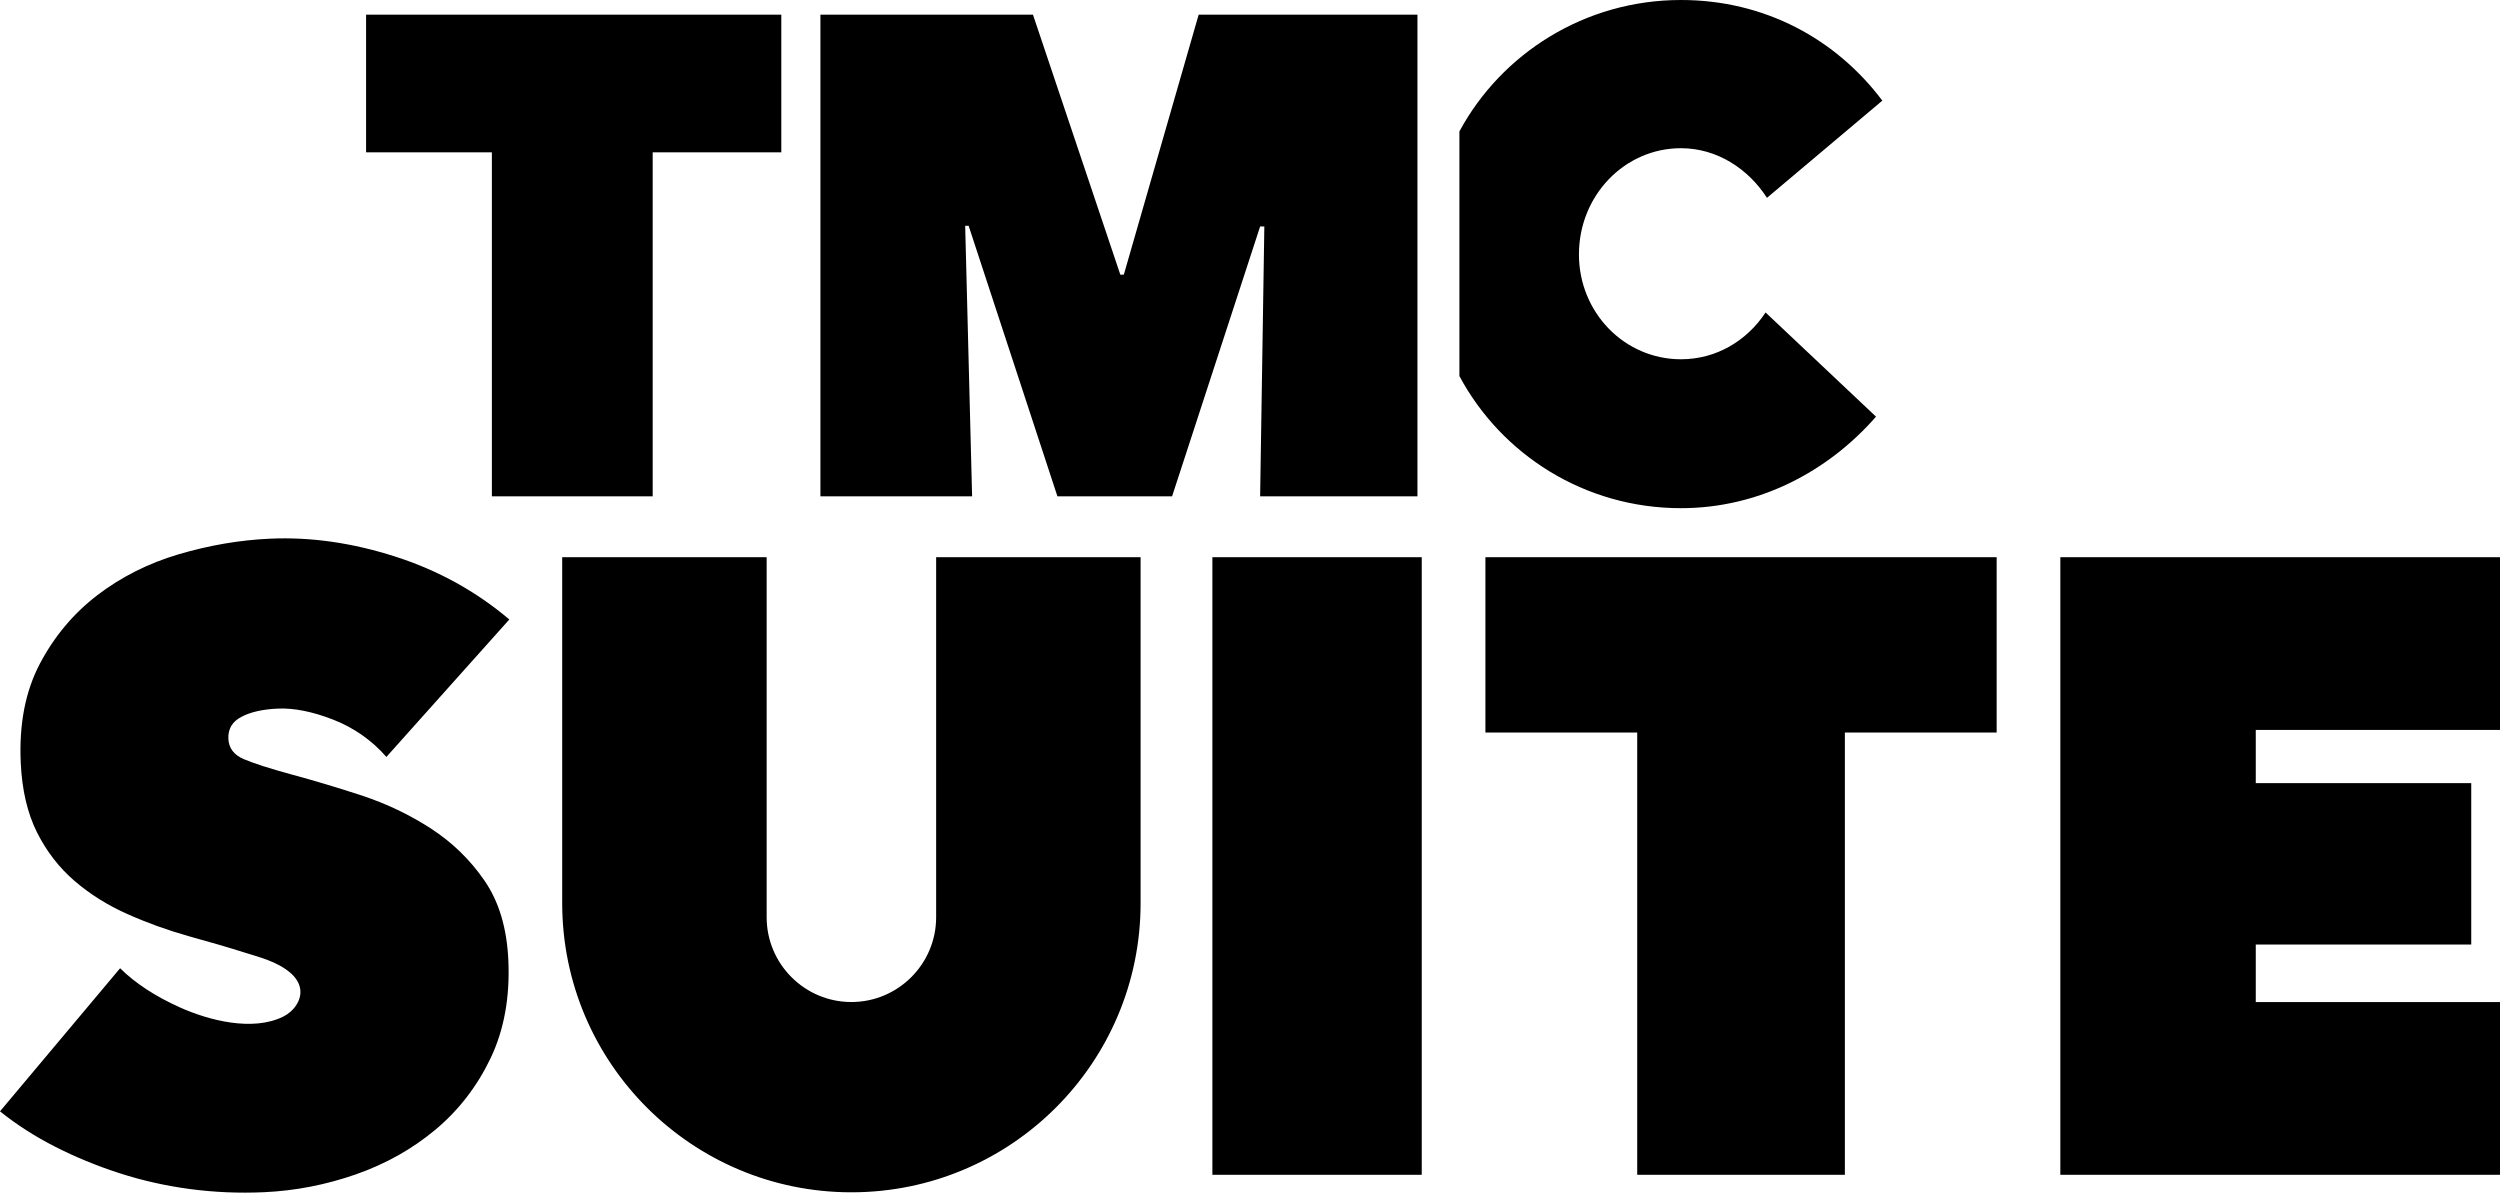 <?xml version="1.0" encoding="UTF-8" standalone="no"?>
<svg
   xmlns:dc="http://purl.org/dc/elements/1.1/"
   xmlns:cc="http://creativecommons.org/ns#"
   xmlns:rdf="http://www.w3.org/1999/02/22-rdf-syntax-ns#"
   xmlns:svg="http://www.w3.org/2000/svg"
   xmlns="http://www.w3.org/2000/svg"
   id="svg20"
   version="1.1"
   viewBox="261.584 251.374 597.836 285.203"
   class="Path_227">
  <defs
     id="defs24" />
  <path
     d="M 448.421 287.809 L 417.663 287.809 L 417.663 370.067 L 379.206 370.067 L 379.206 287.809 L 349.127 287.809 L 349.127 254.883 L 448.421 254.883 L 448.421 287.809 Z M 600.544 254.883 L 600.544 370.067 L 562.925 370.067 L 563.93 305.53 L 562.925 305.53 L 541.869 370.067 L 514.451 370.067 L 493.216 305.367 L 492.391 305.367 L 494.048 370.067 L 457.775 370.067 L 457.775 254.883 L 508.601 254.883 L 529.494 317.063 L 530.325 317.063 L 548.225 254.883 L 600.544 254.883 Z M 683.796 326.097 L 710.203 351.01 C 698.67 364.21 682.117 372.897 663.566 372.897 C 640.494 372.897 620.595 360.033 610.578 341.302 L 610.578 282.8 C 620.595 264.249 640.494 251.374 663.566 251.374 C 683.617 251.374 700.674 260.734 711.713 275.44 L 684.122 298.685 C 679.613 291.661 672.089 286.815 663.566 286.815 C 650.023 286.815 639.163 298.18 639.163 312.217 C 639.163 326.097 650.023 337.287 663.566 337.287 C 671.926 337.287 679.276 332.947 683.796 326.097 Z M 534.34 384.615 L 534.34 467.334 C 534.34 505.529 503.375 536.494 465.18 536.494 L 465.18 536.494 C 426.99 536.494 396.025 505.529 396.025 467.334 L 396.025 384.615 L 444.917 384.615 L 444.917 470.724 C 444.917 481.898 454.005 490.992 465.18 490.992 C 476.354 490.992 485.448 481.898 485.448 470.724 L 485.448 384.615 L 534.34 384.615 Z M 551.506 532.316 L 601.571 532.316 L 601.571 384.615 L 551.506 384.615 L 551.506 532.316 Z M 702.755 426.547 L 739.054 426.547 L 739.054 384.615 L 616.798 384.615 L 616.798 426.547 L 653.097 426.547 L 653.097 532.316 L 702.755 532.316 L 702.755 426.547 Z M 754.281 532.316 L 859.42 532.316 L 859.42 491.008 L 801.016 491.008 L 801.016 477.242 L 852.543 477.242 L 852.543 438.651 L 801.016 438.651 L 801.016 425.923 L 859.42 425.923 L 859.42 384.615 L 754.281 384.615 L 754.281 532.316 Z M 364.675 449.532 C 359.596 446.229 354.071 443.594 348.139 441.622 C 342.201 439.683 336.551 437.988 331.2 436.548 C 325.985 435.125 322.204 433.903 319.868 432.903 C 317.527 431.893 316.294 430.28 316.196 428.058 C 316.088 425.705 317.109 423.94 319.304 422.804 C 321.46 421.653 324.366 420.99 327.979 420.827 C 331.863 420.648 336.291 421.533 341.256 423.462 C 346.205 425.396 350.453 428.362 353.984 432.382 L 383.379 399.51 C 375.42 392.769 366.321 387.749 356.075 384.462 C 345.83 381.176 335.84 379.747 326.121 380.193 C 318.896 380.518 311.644 381.768 304.353 383.908 C 297.074 386.06 290.577 389.33 284.862 393.703 C 279.152 398.076 274.557 403.557 271.102 410.12 C 267.647 416.704 266.12 424.575 266.544 433.767 C 266.843 440.313 268.146 445.859 270.434 450.428 C 272.731 454.997 275.73 458.87 279.424 462.048 C 283.124 465.226 287.323 467.855 292.005 469.936 C 296.694 472.033 301.583 473.798 306.662 475.233 C 311.877 476.678 316.218 477.938 319.684 479.041 C 323.551 480.252 327.8 481.284 330.972 483.963 C 332.135 484.946 333.085 486.249 333.352 487.744 C 333.846 490.525 331.809 493.257 329.272 494.501 C 321.987 498.081 311.568 495.408 304.62 492.285 C 298.72 489.634 293.94 486.505 290.305 482.914 L 261.584 517.133 C 265.485 520.267 269.863 523.092 274.72 525.569 C 279.555 528.036 284.699 530.16 290.137 531.92 C 295.585 533.674 301.203 534.946 307.015 535.717 C 312.828 536.488 318.739 536.744 324.709 536.472 C 332.205 536.13 339.512 534.706 346.639 532.224 C 353.767 529.736 360.112 526.183 365.68 521.544 C 371.242 516.904 375.659 511.195 378.897 504.437 C 382.124 497.679 383.552 489.846 383.145 480.958 C 382.792 473.315 380.907 467.008 377.468 461.999 C 374.046 457.007 369.776 452.851 364.675 449.532 Z"
     id="Path_227"
     fill="rgba(0,0,0,1)" />
</svg>

